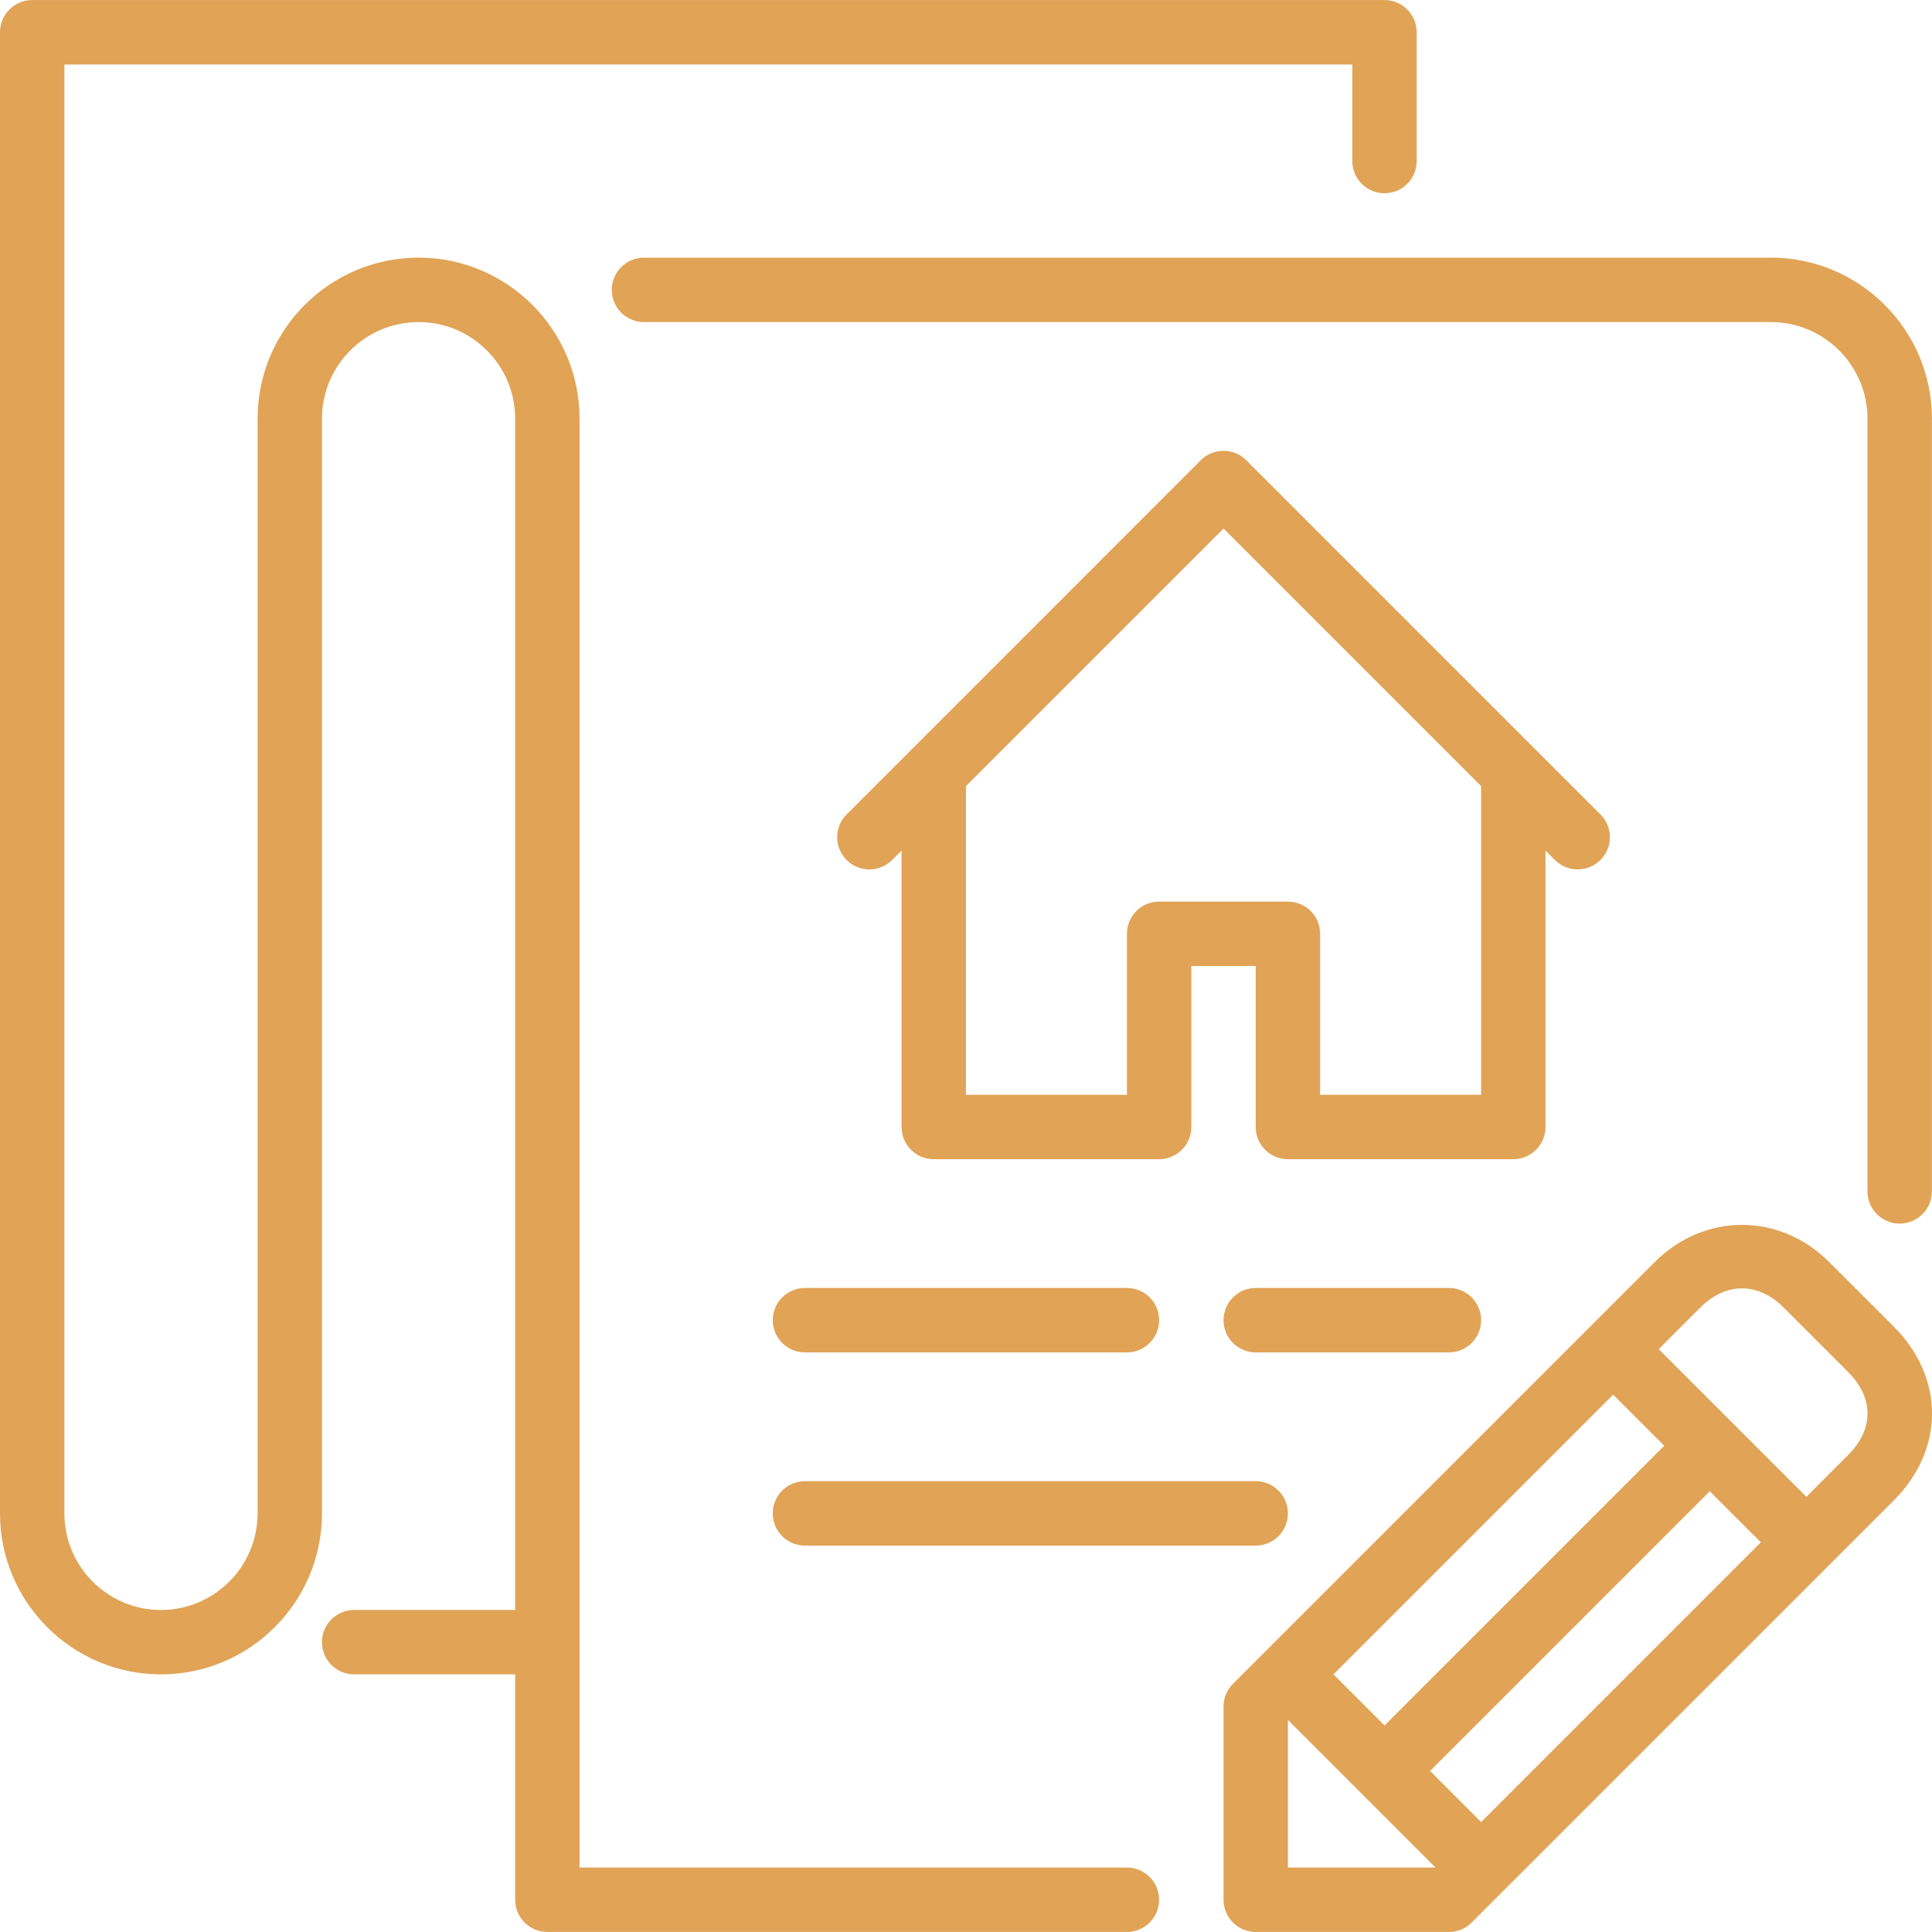 <svg width="40" height="40" viewBox="0 0 40 40" fill="none" xmlns="http://www.w3.org/2000/svg">
<g clip-path="url(#clip0_139_291)">
<path d="M16.666 32H25.998C26.367 32 26.665 31.701 26.665 31.333C26.665 30.965 26.367 30.666 25.998 30.666H16.666C16.297 30.666 15.999 30.965 15.999 31.333C15.999 31.701 16.297 32 16.666 32Z" fill="#E1A356"/>
<path d="M12.666 6.001C12.666 6.369 12.964 6.668 13.332 6.668H36.664C37.767 6.668 38.664 7.565 38.664 8.668V24.667C38.664 25.035 38.962 25.333 39.331 25.333C39.7 25.333 39.998 25.035 39.998 24.667V8.668C39.998 6.83 38.502 5.334 36.664 5.334H13.333C12.964 5.335 12.666 5.633 12.666 6.001Z" fill="#E1A356"/>
<path d="M16.666 28H23.332C23.701 28 23.998 27.701 23.998 27.333C23.998 26.965 23.701 26.666 23.332 26.666H16.666C16.297 26.666 15.999 26.965 15.999 27.333C15.999 27.701 16.297 28 16.666 28Z" fill="#E1A356"/>
<path d="M23.332 38.666H11.999V8.668C11.999 6.83 10.504 5.334 8.666 5.334C6.828 5.334 5.333 6.83 5.333 8.668V31.333C5.333 32.435 4.436 33.333 3.333 33.333C2.23 33.333 1.333 32.435 1.333 31.333V1.335H27.998V3.335C27.998 3.702 28.296 4.001 28.665 4.001C29.034 4.001 29.331 3.702 29.331 3.335V0.668C29.331 0.3 29.034 0.001 28.665 0.001H0.667C0.298 0.001 0 0.3 0 0.668V31.333C0 33.171 1.495 34.666 3.333 34.666C5.171 34.666 6.666 33.171 6.666 31.333V8.668C6.666 7.565 7.564 6.668 8.666 6.668C9.769 6.668 10.666 7.565 10.666 8.668V33.333H7.333C6.964 33.333 6.666 33.631 6.666 33.999C6.666 34.367 6.964 34.666 7.333 34.666H10.666V39.332C10.666 39.7 10.964 39.999 11.333 39.999H23.332C23.701 39.999 23.998 39.7 23.998 39.332C23.998 38.964 23.701 38.666 23.332 38.666Z" fill="#E1A356"/>
<path d="M30.665 27.333C30.665 26.965 30.367 26.666 29.998 26.666H25.998C25.63 26.666 25.332 26.965 25.332 27.333C25.332 27.701 25.63 28 25.998 28H29.998C30.367 28 30.665 27.701 30.665 27.333Z" fill="#E1A356"/>
<path d="M39.204 27.461L37.87 26.128C36.845 25.103 35.285 25.105 34.261 26.128L25.527 34.862C25.402 34.986 25.332 35.156 25.332 35.333V39.333C25.332 39.701 25.63 39.999 25.998 39.999H29.998C30.175 39.999 30.345 39.929 30.469 39.804L39.204 31.07C40.266 30.008 40.266 28.523 39.204 27.461ZM33.399 28.875L34.456 29.932L28.665 35.724L27.608 34.666L33.399 28.875ZM26.665 38.666V35.609L29.722 38.666H26.665ZM30.665 37.724L29.608 36.666L35.399 30.875L36.456 31.932L30.665 37.724ZM38.261 30.127L37.399 30.989L34.342 27.932L35.204 27.07C35.732 26.543 36.398 26.541 36.928 27.07L38.261 28.403C38.8 28.943 38.8 29.588 38.261 30.127Z" fill="#E1A356"/>
<path d="M31.998 23.333V17.61L32.193 17.805C32.323 17.935 32.494 18 32.665 18C32.835 18 33.006 17.935 33.136 17.805C33.397 17.544 33.397 17.123 33.136 16.862L31.803 15.53L31.802 15.528L25.803 9.529C25.543 9.269 25.121 9.269 24.86 9.529L18.862 15.528L18.86 15.53L17.528 16.862C17.267 17.123 17.267 17.544 17.528 17.805C17.788 18.066 18.21 18.066 18.47 17.805L18.666 17.61V23.333C18.666 23.701 18.963 24 19.332 24H23.998C24.367 24 24.665 23.701 24.665 23.333V20H25.998V23.333C25.998 23.701 26.296 24 26.665 24H31.331C31.7 24 31.998 23.701 31.998 23.333ZM30.665 22.667H27.332V19.333C27.332 18.965 27.034 18.667 26.665 18.667H23.998C23.63 18.667 23.332 18.965 23.332 19.333V22.667H19.999V16.276L25.332 10.943L30.665 16.276V22.667H30.665Z" fill="#E1A356"/>
</g>
<defs>
<clipPath id="clip0_139_291">
<rect width="40" height="40" fill="white"/>
</clipPath>
</defs>
</svg>
